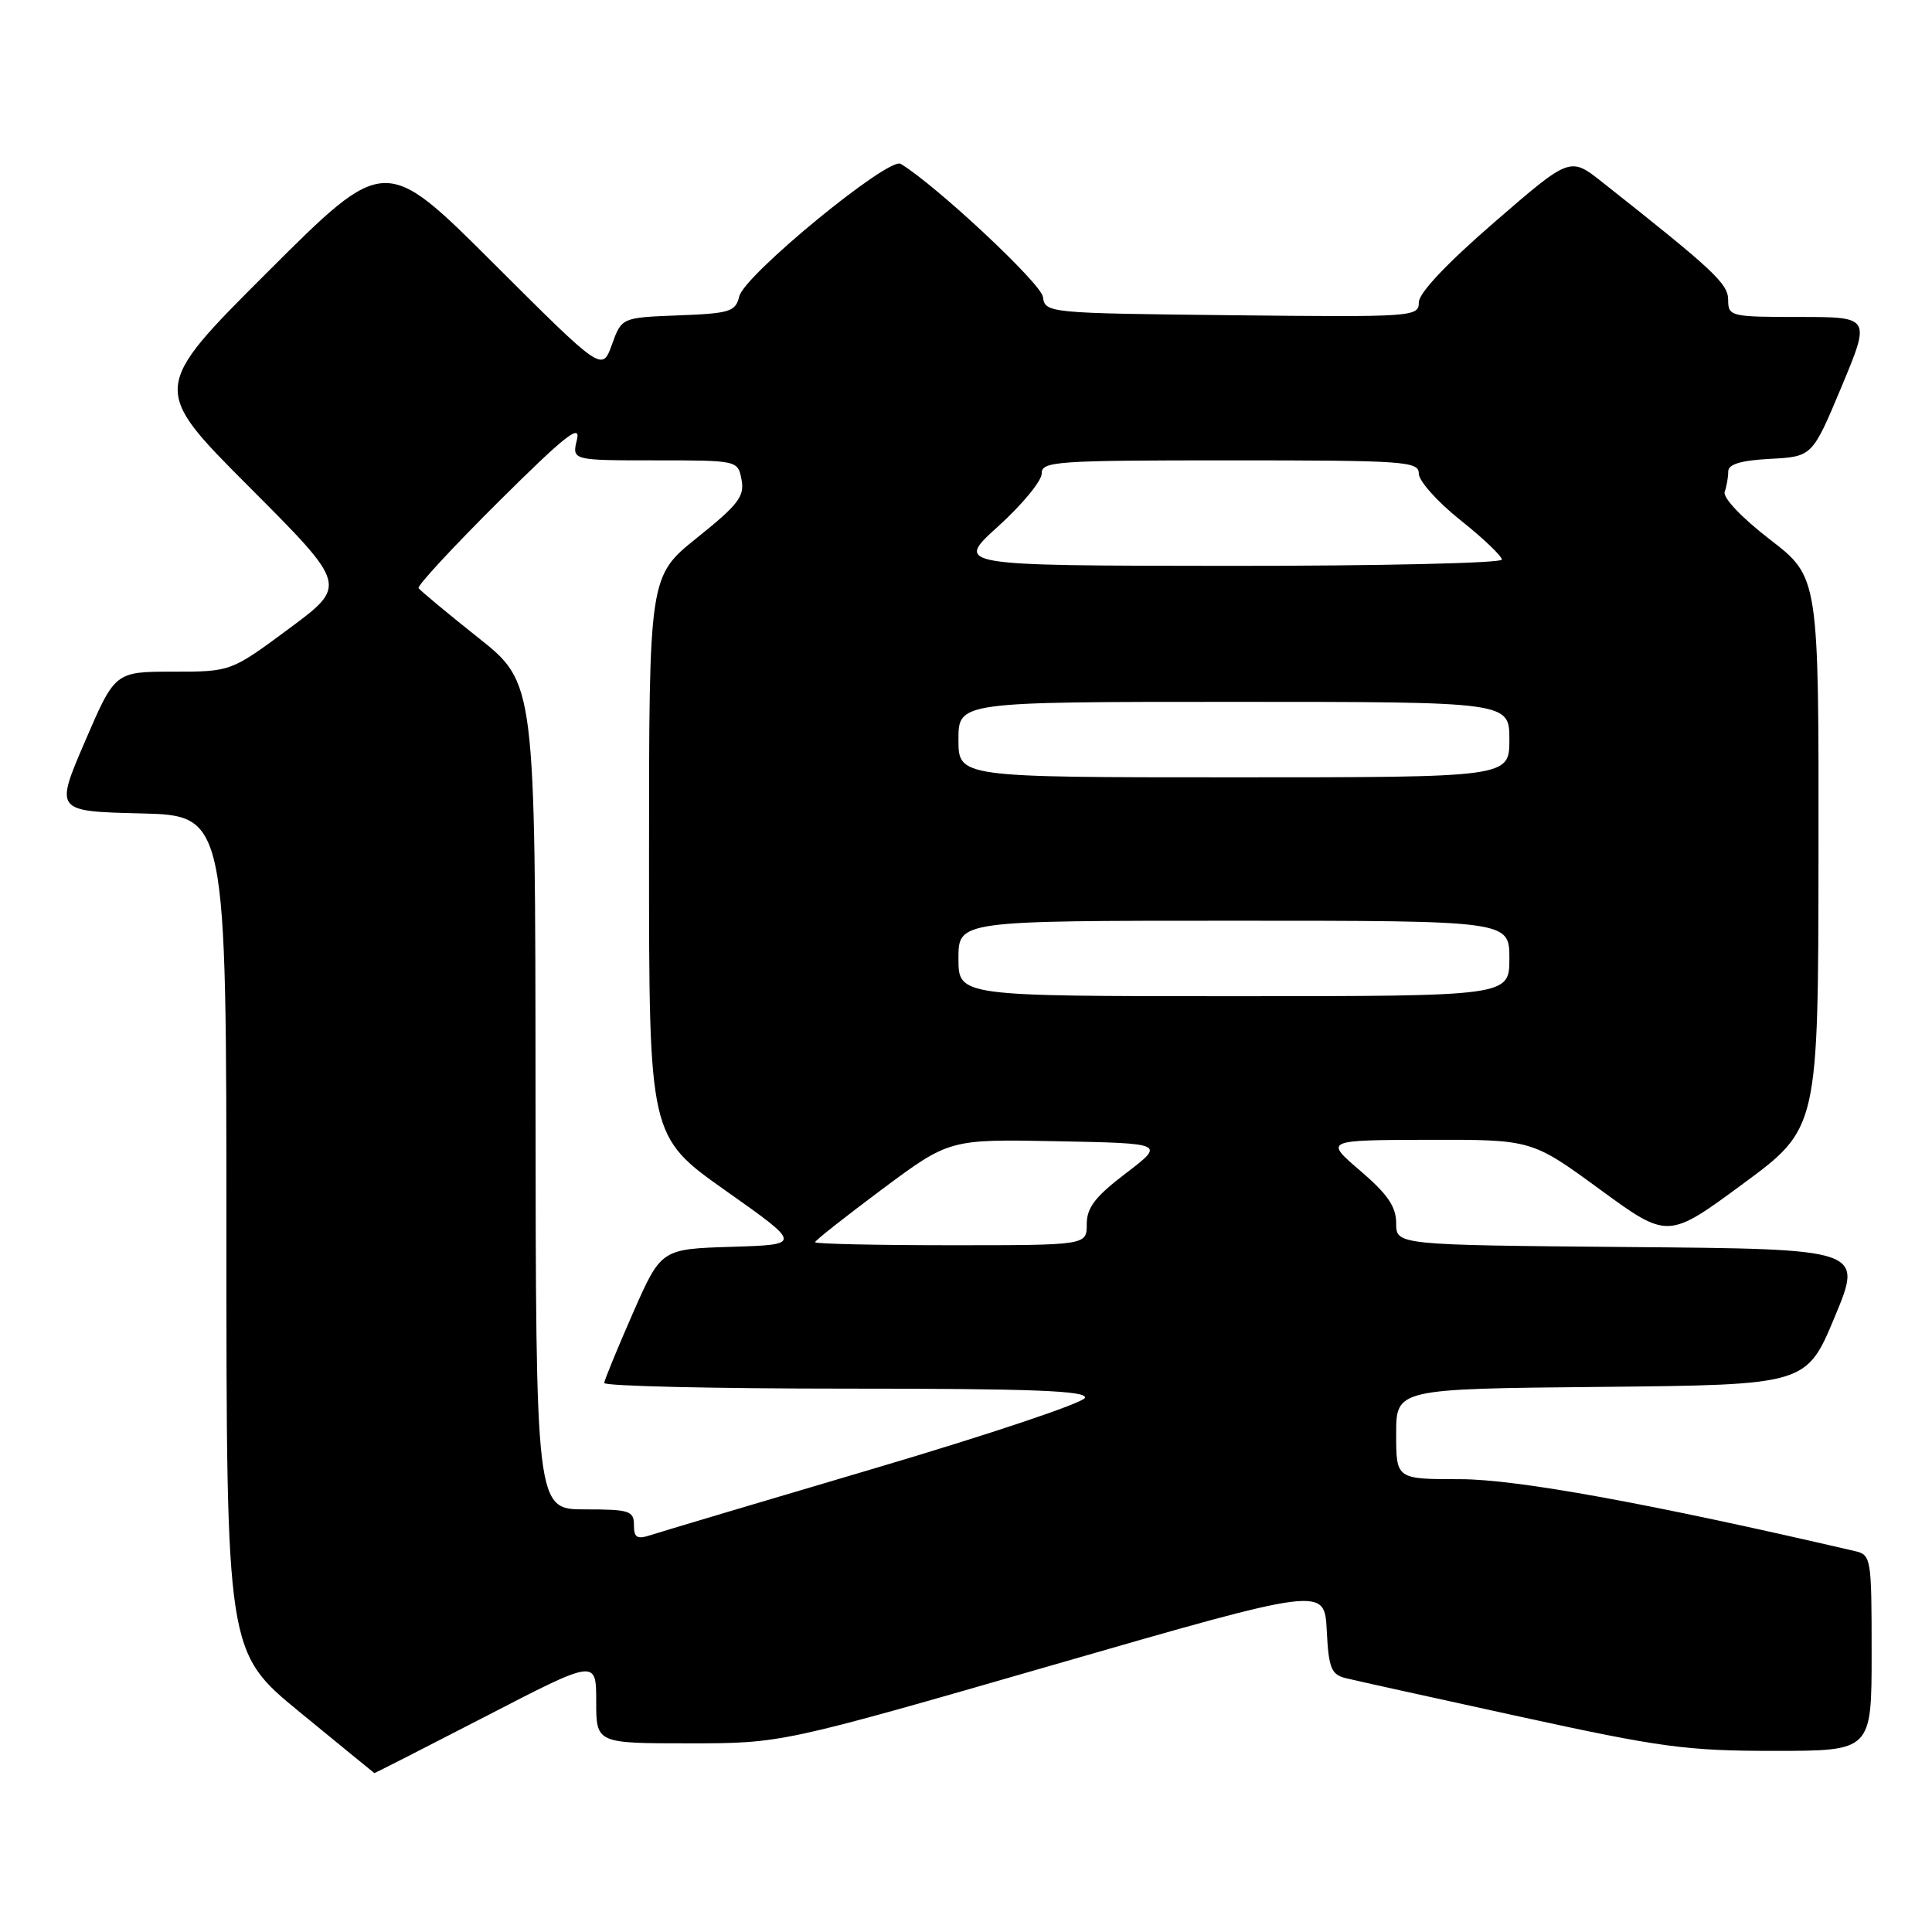 <?xml version="1.0" encoding="UTF-8" standalone="no"?>
<!DOCTYPE svg PUBLIC "-//W3C//DTD SVG 1.1//EN" "http://www.w3.org/Graphics/SVG/1.1/DTD/svg11.dtd" >
<svg xmlns="http://www.w3.org/2000/svg" xmlns:xlink="http://www.w3.org/1999/xlink" version="1.1" viewBox="0 0 256 256">
 <g >
 <path fill="currentColor"
d=" M 64.35 227.43 C 79.00 219.85 79.00 219.85 79.00 225.43 C 79.00 231.00 79.00 231.00 91.28 231.00 C 103.56 231.00 103.56 231.00 139.53 220.62 C 175.50 210.24 175.50 210.24 175.80 216.02 C 176.05 221.03 176.39 221.88 178.30 222.36 C 179.51 222.66 189.87 224.95 201.33 227.45 C 220.05 231.54 223.46 232.00 235.08 232.00 C 248.00 232.00 248.00 232.00 248.00 219.02 C 248.00 206.38 247.94 206.02 245.75 205.52 C 218.59 199.21 200.97 196.00 193.48 196.00 C 185.00 196.00 185.00 196.00 185.00 190.02 C 185.00 184.03 185.00 184.03 212.18 183.77 C 239.36 183.50 239.36 183.50 243.11 174.50 C 246.86 165.50 246.86 165.50 215.93 165.24 C 185.00 164.97 185.00 164.97 185.00 162.09 C 185.00 159.89 183.88 158.25 180.25 155.14 C 175.50 151.07 175.50 151.07 189.23 151.03 C 202.96 151.00 202.96 151.00 211.99 157.60 C 221.01 164.19 221.01 164.19 230.97 156.85 C 240.93 149.50 240.93 149.50 240.96 112.99 C 241.00 76.48 241.00 76.48 234.53 71.49 C 230.76 68.58 228.26 65.94 228.53 65.17 C 228.79 64.44 229.00 63.22 229.00 62.47 C 229.00 61.51 230.67 61.01 234.57 60.80 C 240.14 60.50 240.14 60.50 244.01 51.25 C 247.87 42.00 247.87 42.00 238.44 42.00 C 229.32 42.00 229.00 41.92 228.99 39.75 C 228.98 37.58 227.16 35.87 212.30 24.13 C 208.04 20.76 208.04 20.76 198.02 29.44 C 191.68 34.93 188.00 38.83 188.00 40.07 C 188.00 41.98 187.27 42.03 163.25 41.77 C 138.72 41.50 138.50 41.48 138.19 39.33 C 137.94 37.55 124.07 24.58 119.35 21.71 C 117.77 20.74 98.64 36.44 97.96 39.26 C 97.46 41.30 96.74 41.53 89.89 41.79 C 82.37 42.08 82.37 42.08 81.08 45.67 C 79.78 49.25 79.78 49.25 65.39 34.89 C 51.00 20.53 51.00 20.53 35.50 36.00 C 20.00 51.47 20.00 51.47 33.02 64.52 C 46.03 77.56 46.03 77.56 38.32 83.28 C 30.60 89.00 30.60 89.00 22.92 89.00 C 15.24 89.00 15.24 89.00 11.26 98.25 C 7.28 107.50 7.28 107.50 18.64 107.78 C 30.00 108.06 30.00 108.06 30.00 163.48 C 30.00 218.90 30.00 218.90 39.75 226.89 C 45.11 231.29 49.55 234.91 49.60 234.94 C 49.66 234.97 56.29 231.59 64.35 227.43 Z  M 84.00 202.07 C 84.00 200.19 83.40 200.00 77.50 200.00 C 71.00 200.00 71.00 200.00 70.96 145.25 C 70.93 90.50 70.93 90.50 63.37 84.50 C 59.22 81.20 55.66 78.24 55.46 77.93 C 55.27 77.62 60.06 72.44 66.11 66.43 C 74.87 57.73 76.98 56.06 76.45 58.25 C 75.78 61.00 75.78 61.00 86.78 61.00 C 97.77 61.00 97.77 61.00 98.26 63.57 C 98.68 65.77 97.82 66.88 92.37 71.25 C 86.00 76.36 86.00 76.36 86.00 113.48 C 86.00 150.59 86.00 150.59 96.14 157.76 C 106.28 164.92 106.28 164.92 96.94 165.21 C 87.60 165.50 87.60 165.50 83.86 174.00 C 81.81 178.68 80.10 182.84 80.06 183.25 C 80.03 183.66 94.44 184.00 112.08 184.00 C 136.87 184.00 144.07 184.28 143.76 185.22 C 143.54 185.89 131.01 190.09 115.93 194.55 C 100.84 199.01 87.49 202.99 86.25 203.40 C 84.40 204.00 84.00 203.76 84.00 202.07 Z  M 108.00 164.60 C 108.00 164.38 112.01 161.22 116.90 157.57 C 125.81 150.94 125.81 150.94 140.09 151.22 C 154.38 151.50 154.38 151.50 149.19 155.46 C 145.12 158.56 144.00 160.01 144.00 162.21 C 144.00 165.00 144.00 165.00 126.00 165.00 C 116.10 165.00 108.00 164.82 108.00 164.60 Z  M 127.00 127.00 C 127.00 122.00 127.00 122.00 163.50 122.00 C 200.00 122.00 200.00 122.00 200.00 127.00 C 200.00 132.00 200.00 132.00 163.50 132.00 C 127.00 132.00 127.00 132.00 127.00 127.00 Z  M 127.00 98.00 C 127.00 93.00 127.00 93.00 163.50 93.00 C 200.00 93.00 200.00 93.00 200.00 98.00 C 200.00 103.00 200.00 103.00 163.50 103.00 C 127.00 103.00 127.00 103.00 127.00 98.00 Z  M 132.28 69.73 C 135.46 66.85 138.04 63.71 138.03 62.75 C 138.00 61.13 139.85 61.00 163.00 61.00 C 186.20 61.00 188.00 61.13 188.00 62.76 C 188.00 63.73 190.47 66.50 193.50 68.91 C 196.53 71.32 199.00 73.68 199.00 74.15 C 199.00 74.62 182.69 74.99 162.75 74.98 C 126.50 74.95 126.50 74.95 132.28 69.73 Z "/>
</g>
</svg>
